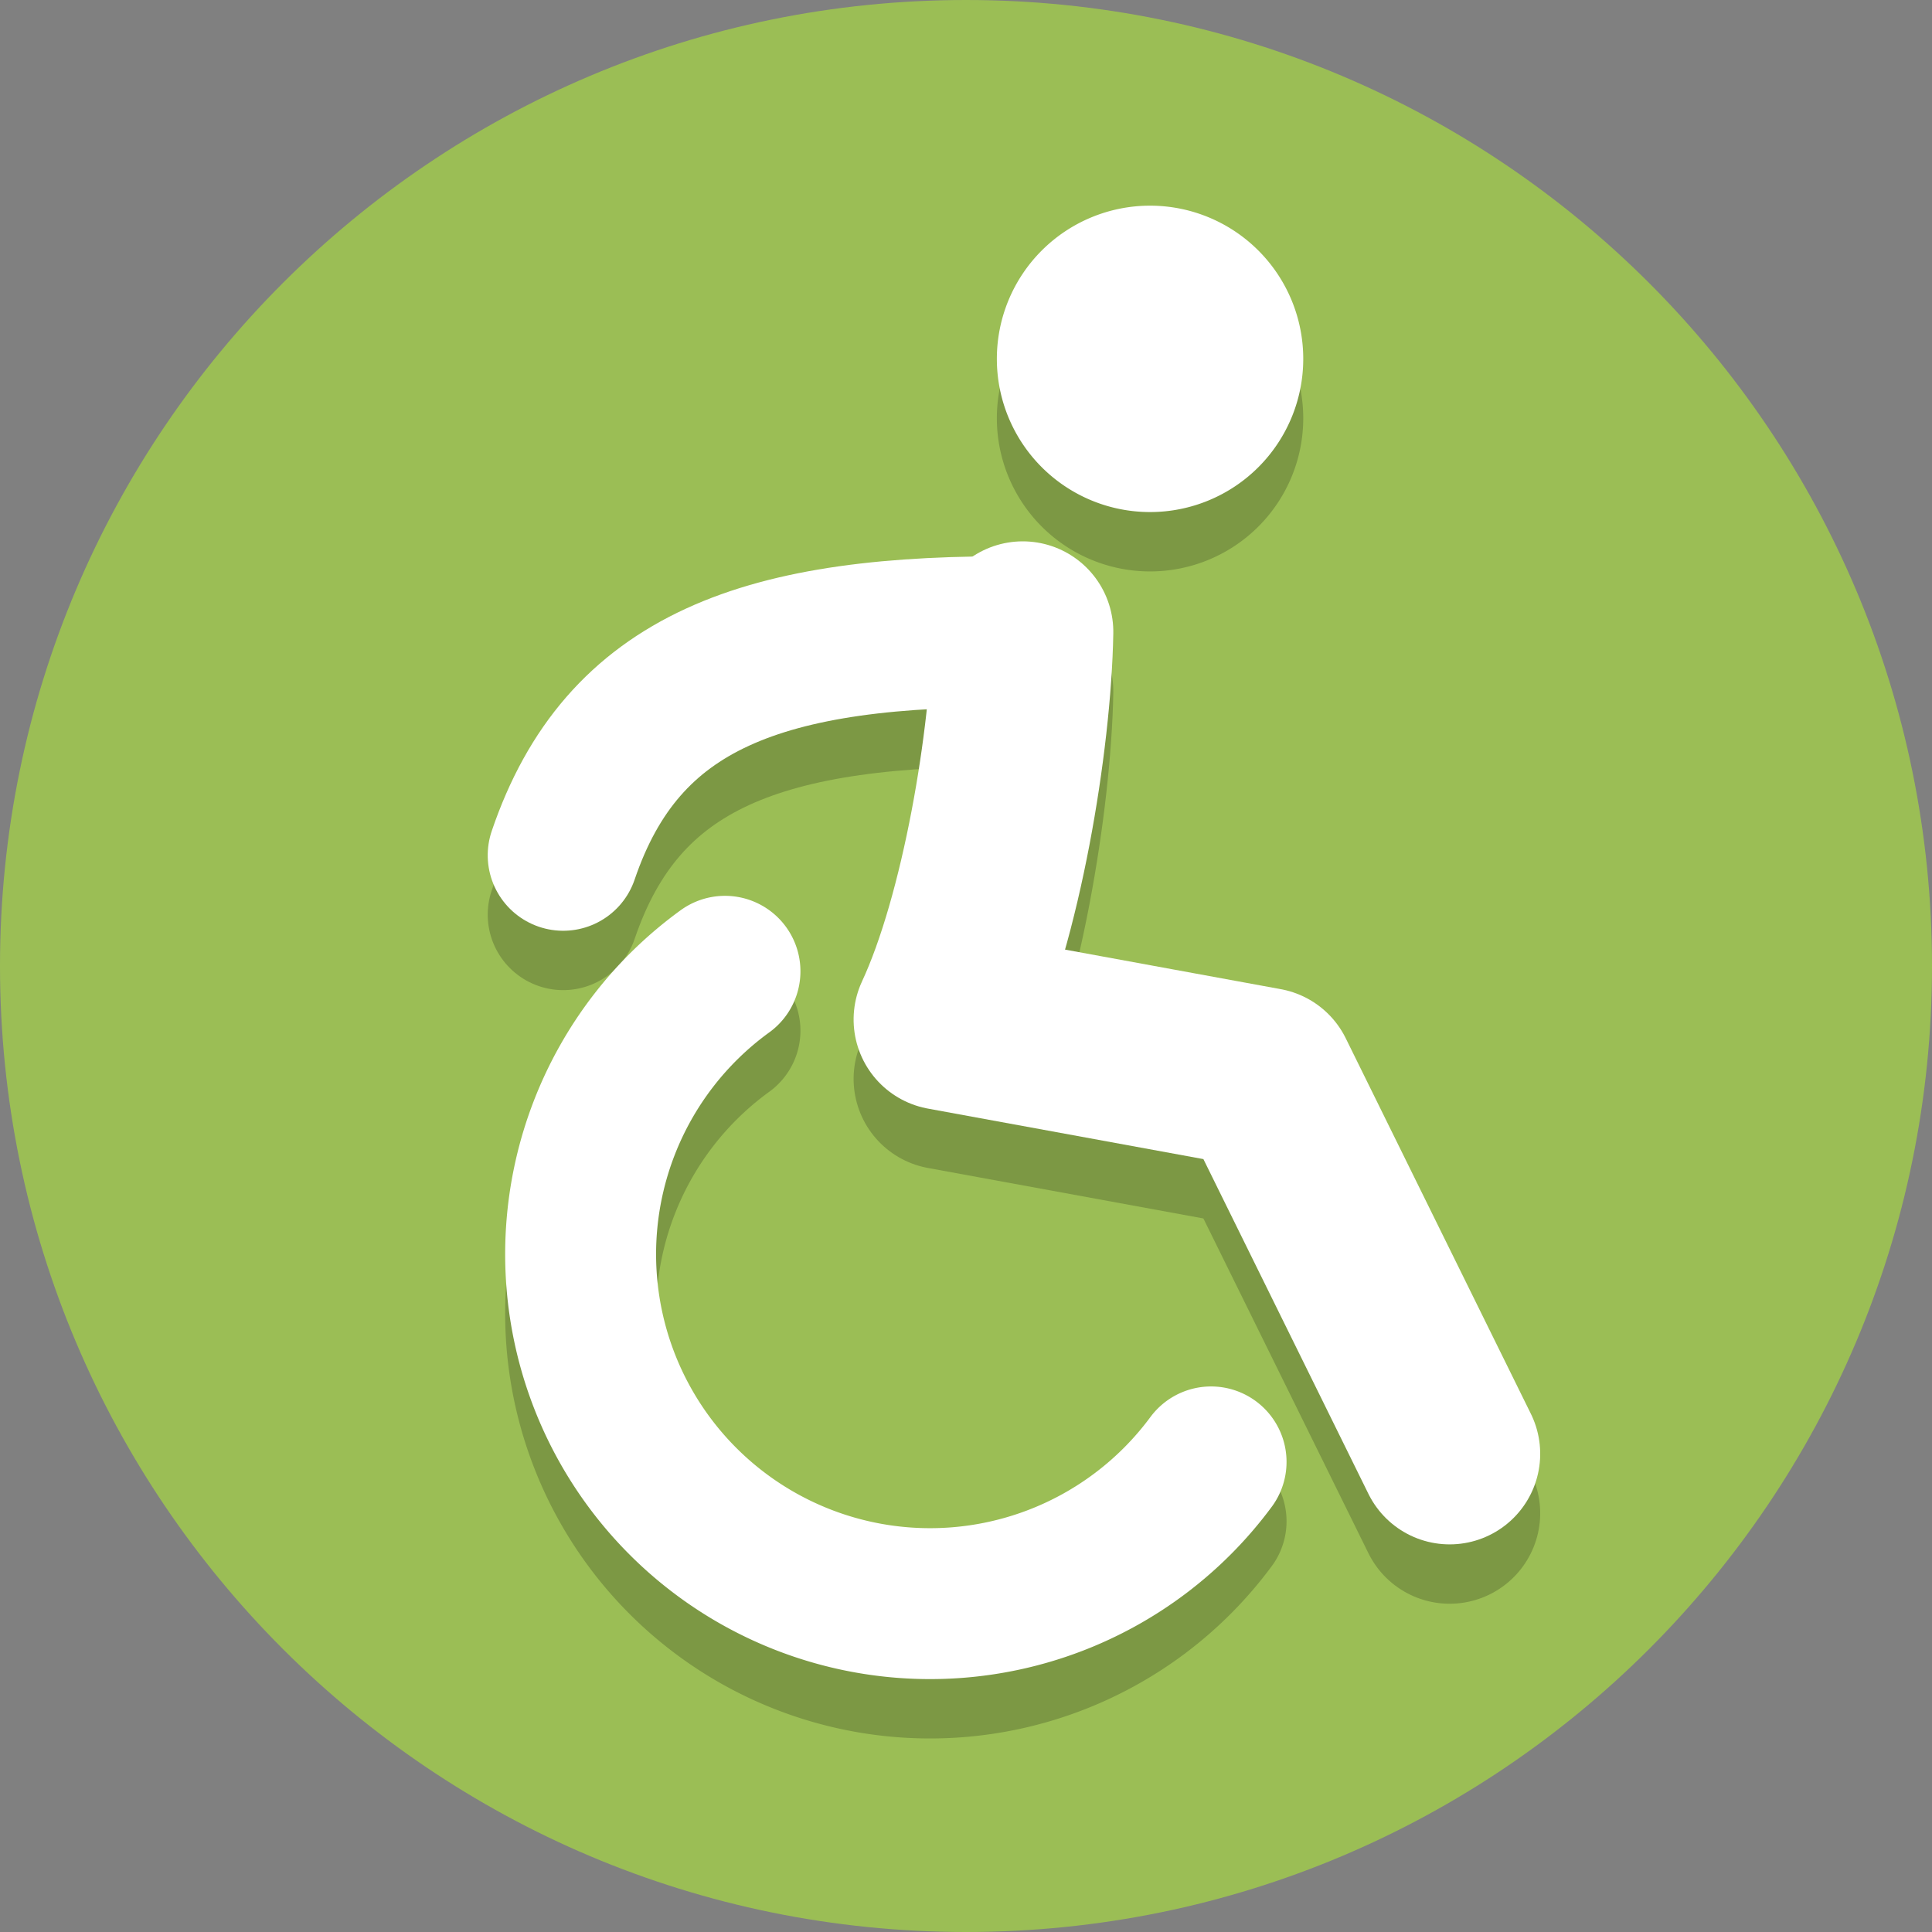 <?xml version="1.0" encoding="UTF-8" standalone="no"?>
<svg
   xmlns:dc="http://purl.org/dc/elements/1.1/"
   xmlns:cc="http://creativecommons.org/ns#"
   xmlns:rdf="http://www.w3.org/1999/02/22-rdf-syntax-ns#"
   xmlns:svg="http://www.w3.org/2000/svg"
   xmlns="http://www.w3.org/2000/svg"
   width="128"
   height="128"
   version="1.1"
   viewBox="0 0 128 128"
   id="svg4497">
  <rect x="0" y="0" width="128" height="128" fill="#808080" stroke="none"/>
  <defs
     id="defs4501">
    <clipPath
       id="clipPath16-1-0"
       clipPathUnits="userSpaceOnUse">
      <path
         id="path18-3-2"
         d="M 0,38 H 38 V 0 H 0 Z" />
    </clipPath>
    <clipPath
       id="clipPath16-1-4-4"
       clipPathUnits="userSpaceOnUse">
      <path
         id="path18-85-8-0"
         d="M 0,36 H 36 V 0 H 0 Z" />
    </clipPath>
    <clipPath
       id="clipPath32-8-7"
       clipPathUnits="userSpaceOnUse">
      <path
         id="path34-5-0-1"
         d="M 11.815,23.013 C 4.2,15.397 -1.265,2.86 0.502,1.093 v 0 c 1.768,-1.768 14.305,3.698 21.92,11.313 v 0 c 7.616,7.615 7.562,11.53 4.243,14.85 v 0 c -1.328,1.328 -2.752,2.133 -4.47,2.133 v 0 c -2.575,0 -5.812,-1.809 -10.38,-6.376" />
    </clipPath>
    <clipPath
       id="clipPath16-1-4-4-0"
       clipPathUnits="userSpaceOnUse">
      <path
         id="path18-85-8-0-7"
         d="M 0,36 H 36 V 0 H 0 Z" />
    </clipPath>
    <clipPath
       id="clipPath32-8-7-8"
       clipPathUnits="userSpaceOnUse">
      <path
         id="path34-5-0-1-0"
         d="M 11.815,23.013 C 4.2,15.397 -1.265,2.86 0.502,1.093 v 0 c 1.768,-1.768 14.305,3.698 21.92,11.313 v 0 c 7.616,7.615 7.562,11.53 4.243,14.85 v 0 c -1.328,1.328 -2.752,2.133 -4.47,2.133 v 0 c -2.575,0 -5.812,-1.809 -10.38,-6.376" />
    </clipPath>
    <clipPath
       id="clipPath44"
       clipPathUnits="userSpaceOnUse">
      <path
         id="path46-1"
         d="M 7,35 C 5.896,35 5,34.105 5,33 V 33 3 C 5,1.895 5.896,1 7,1 v 0 h 18 c 1.105,0 2,0.895 2,2 v 0 30 c 0,1.105 -0.895,2 -2,2 v 0 z" />
    </clipPath>
    <clipPath
       id="clipPath16-4-5"
       clipPathUnits="userSpaceOnUse">
      <path
         id="path18-5-7"
         d="M 0,38 H 38 V 0 H 0 Z" />
    </clipPath>
    <clipPath
       id="clipPath56-9"
       clipPathUnits="userSpaceOnUse">
      <path
         id="path58-7"
         d="M 0,38 H 38 V 0 H 0 Z" />
    </clipPath>
    <clipPath
       id="clipPath44-2"
       clipPathUnits="userSpaceOnUse">
      <path
         id="path46-1-8"
         d="M 7,35 C 5.896,35 5,34.105 5,33 V 33 3 C 5,1.895 5.896,1 7,1 v 0 h 18 c 1.105,0 2,0.895 2,2 v 0 30 c 0,1.105 -0.895,2 -2,2 v 0 z" />
    </clipPath>
    <clipPath
       id="clipPath16-1-0-8"
       clipPathUnits="userSpaceOnUse">
      <path
         id="path18-3-2-0"
         d="M 0,38 H 38 V 0 H 0 Z" />
    </clipPath>
    <clipPath
       id="clipPath16-1-0-9"
       clipPathUnits="userSpaceOnUse">
      <path
         id="path18-3-2-1"
         d="M 0,38 H 38 V 0 H 0 Z" />
    </clipPath>
  </defs>
  <g
     transform="translate(717,144)"
     id="toilets_wheelchair">
    <path
       d="m -589,-80 c 0,35.346 -28.654,64 -64,64 -35.346,0 -64,-28.654 -64,-64 0,-35.346 28.654,-64 64,-64 35.346,0 64,28.654 64,64"
       id="path4485-6-00-40-5-6-2"
       style="fill:#9bbe55;fill-opacity:1;stroke-width:0.2" />
    <g
       style="fill:#ffffff;fill-opacity:1;stroke:none;stroke-width:37.486;stroke-miterlimit:4;stroke-dasharray:none;stroke-opacity:1;paint-order:stroke fill markers"
       transform="matrix(0.216,0,0,-0.216,-736.927,-25.142)"
       id="g5816-9-47-8-6" />
    <g
       style="fill:#ffffff;fill-opacity:1;stroke:none;stroke-width:37.486;stroke-miterlimit:4;stroke-dasharray:none;stroke-opacity:1;paint-order:stroke fill markers"
       transform="matrix(0.216,0,0,-0.216,-674.941,-62.493)"
       id="g5816-4-7-7-4-7" />
    <g
       id="g8885-0-5-6"
       transform="matrix(0.893,0.016,-0.016,0.893,-63.634,2.931)"
       style="stroke:#000000;stroke-opacity:0.2">
      <path
         d="m -642.521,-40.159 a 25.921,25.921 0 0 1 -26.2,10.386 25.921,25.921 0 0 1 -20.192,-19.662 25.921,25.921 0 0 1 9.687,-26.466"
         style="opacity:1;vector-effect:none;fill:none;fill-opacity:1;stroke:#000000;stroke-width:11.195;stroke-linecap:round;stroke-linejoin:miter;stroke-miterlimit:4;stroke-dasharray:none;stroke-dashoffset:0;stroke-opacity:0.2;paint-order:normal"
         id="path4909-2-4-0" />
      <path
         id="path4911-6-2-8"
         d="m -624.838,-41.076 -14.232,-27.611 -23.836,-3.929 c 3.377,-7.605 5.315,-20.853 5.315,-28.853"
         style="fill:none;fill-rule:evenodd;stroke:#000000;stroke-width:13.434;stroke-linecap:round;stroke-linejoin:round;stroke-miterlimit:4;stroke-dasharray:none;stroke-opacity:0.2" />
      <path
         style="fill:none;fill-rule:evenodd;stroke:#000000;stroke-width:11.195;stroke-linecap:round;stroke-linejoin:round;stroke-miterlimit:4;stroke-dasharray:none;stroke-opacity:0.2"
         d="m -691.38,-84.289 c 4.155,-12.998 14.478,-17.058 33.79,-17.181"
         id="path8887-7-9-4" />
      <path
         d="m -634.788,-133.842 a 11.364,11.364 0 0 1 -11.364,11.364 11.364,11.364 0 0 1 -11.364,-11.364 11.364,11.364 0 0 1 11.364,-11.364 11.364,11.364 0 0 1 11.364,11.364"
         transform="rotate(-1.058)"
         style="opacity:1;vector-effect:none;fill:#000000;fill-opacity:0.2;stroke:none;stroke-width:6.987;stroke-linecap:square;stroke-linejoin:miter;stroke-miterlimit:4;stroke-dasharray:none;stroke-dashoffset:0;stroke-opacity:0.2;paint-order:normal"
         id="path4920-0-6-3" />
    </g>
    <g
       id="g8885-6-5"
       transform="matrix(0.893,0.016,-0.016,0.893,-63.634,-1.002)">
      <path
         d="m -642.521,-40.159 a 25.921,25.921 0 0 1 -26.2,10.386 25.921,25.921 0 0 1 -20.192,-19.662 25.921,25.921 0 0 1 9.687,-26.466"
         style="opacity:1;vector-effect:none;fill:none;fill-opacity:1;stroke:#ffffff;stroke-width:11.195;stroke-linecap:round;stroke-linejoin:miter;stroke-miterlimit:4;stroke-dasharray:none;stroke-dashoffset:0;stroke-opacity:1;paint-order:normal"
         id="path4909-8-2" />
      <path
         id="path4911-8-5"
         d="m -624.838,-41.076 -14.232,-27.611 -23.836,-3.929 c 3.377,-7.605 5.315,-20.853 5.315,-28.853"
         style="fill:none;fill-rule:evenodd;stroke:#ffffff;stroke-width:13.434;stroke-linecap:round;stroke-linejoin:round;stroke-miterlimit:4;stroke-dasharray:none;stroke-opacity:1" />
      <path
         style="fill:none;fill-rule:evenodd;stroke:#ffffff;stroke-width:11.195;stroke-linecap:round;stroke-linejoin:round;stroke-miterlimit:4;stroke-dasharray:none;stroke-opacity:1"
         d="m -691.38,-84.289 c 4.155,-12.998 14.478,-17.058 33.79,-17.181"
         id="path8887-5-4" />
      <path
         d="m -634.788,-133.842 a 11.364,11.364 0 0 1 -11.364,11.364 11.364,11.364 0 0 1 -11.364,-11.364 11.364,11.364 0 0 1 11.364,-11.364 11.364,11.364 0 0 1 11.364,11.364"
         transform="rotate(-1.058)"
         style="opacity:1;vector-effect:none;fill:#ffffff;fill-opacity:1;stroke:none;stroke-width:6.987;stroke-linecap:square;stroke-linejoin:miter;stroke-miterlimit:4;stroke-dasharray:none;stroke-dashoffset:0;stroke-opacity:1;paint-order:normal"
         id="path4920-9-2" />
    </g>
  </g>
</svg>
